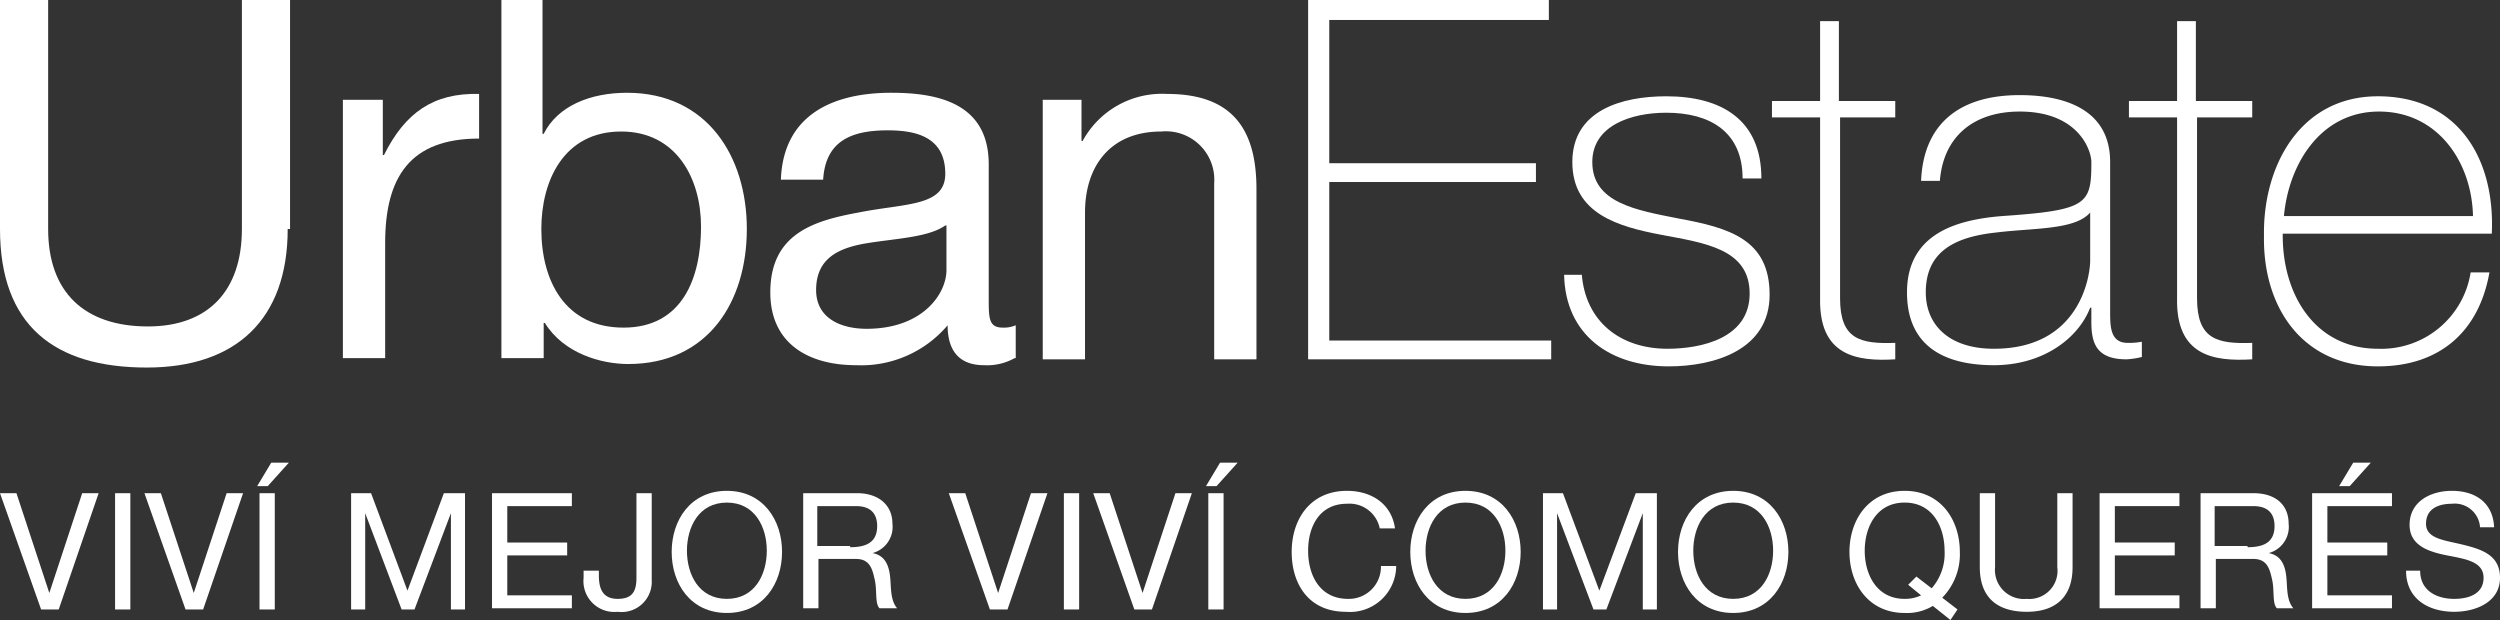 <svg xmlns="http://www.w3.org/2000/svg" viewBox="0 0 212.9 52.8"><rect x="0" y="0" width="212.9" height="52.8" fill="#333333" stroke="none"/><defs><style>.cls-1{fill:#ffffff;}</style></defs><title>logo urban</title><g id="Layer_2" data-name="Layer 2"><g id="Layer_1-2" data-name="Layer 1"><path class="cls-1" d="M24.5,19.5c0,7.7-4.4,11.8-12,11.8C4.6,31.3,0,27.7,0,19.5V0H4.1V19.5c0,5.4,3.1,8.3,8.5,8.3,5.1,0,8-3,8-8.3V0h4.1V19.5Z"/><path class="cls-1" d="M29.2,8.5h3.4v4.7h.1c1.8-3.6,4.2-5.3,8.1-5.2v3.8c-5.9,0-8,3.3-8,8.9v9.8H29.2Z"/><path class="cls-1" d="M42.6,0h3.6V11.4h.1c1.2-2.4,4-3.5,7.1-3.5,6.8,0,10.2,5.4,10.2,11.6S60.3,31,53.5,31c-2.3,0-5.5-.9-7.1-3.5h-.1v3H42.7V0ZM52.9,11.2c-4.9,0-6.8,4.2-6.8,8.3,0,4.4,2,8.4,7,8.4s6.6-4.2,6.6-8.6c0-4.1-2.1-8.1-6.8-8.1"/><path class="cls-1" d="M86.4,30.5a4.76,4.76,0,0,1-2.6.6c-1.9,0-3.1-1-3.1-3.4a9.64,9.64,0,0,1-7.8,3.4c-4,0-7.3-1.8-7.3-6.2,0-5,3.7-6.1,7.5-6.8,4-.8,7.4-.5,7.4-3.3,0-3.2-2.6-3.7-4.9-3.7-3.1,0-5.3.9-5.5,4.2H66.5c.2-5.5,4.4-7.4,9.4-7.4,4,0,8.3.9,8.3,6.1V25.4c0,1.7,0,2.5,1.2,2.5a2.56,2.56,0,0,0,1.1-.2v2.8ZM80.5,19.2c-1.4,1-4.1,1.1-6.6,1.5s-4.4,1.3-4.4,4c0,2.4,2.1,3.3,4.3,3.3,4.8,0,6.8-3,6.8-5V19.2Z"/><path class="cls-1" d="M88.7,8.5h3.4V12h.1a7.69,7.69,0,0,1,7.2-4c5.8,0,7.6,3.3,7.6,8.1V30.6h-3.6v-15a4.12,4.12,0,0,0-4.5-4.4c-4.4,0-6.5,3-6.5,6.9V30.6H88.8V8.5Z"/><polygon class="cls-1" points="132.1 29 132.1 30.6 111.4 30.6 111.4 0 131.9 0 131.9 1.7 113.2 1.7 113.2 13.9 130.8 13.9 130.8 15.5 113.2 15.5 113.2 29 132.1 29"/><path class="cls-1" d="M134.7,23.3c.3,4.1,3.3,6.4,7.3,6.4,2.9,0,7-.9,7-4.7s-3.8-4.3-7.5-5-7.6-1.8-7.6-6.2,4.2-5.6,8-5.6c4.7,0,8.1,2,8.1,7h-1.6c0-4-2.8-5.6-6.5-5.6-3,0-6.3,1.1-6.3,4.2,0,3.5,3.8,4.1,7.3,4.8,4.4.8,7.8,1.8,7.8,6.5s-4.7,6.1-8.6,6.1c-5,0-8.8-2.7-8.9-7.8h1.5Z"/><path class="cls-1" d="M161.5,10h-4.8V25.4c0,3.5,1.7,3.9,4.7,3.8v1.4c-3.3.2-6.5-.3-6.4-5.2V10h-4.1V8.6H155V1.8h1.6V8.6h4.8V10Z"/><path class="cls-1" d="M179.7,26.5c0,1.3,0,2.7,1.5,2.7a5.74,5.74,0,0,0,1.2-.1v1.3a6.88,6.88,0,0,1-1.3.2c-2.6,0-3-1.4-3-3.2V26.2H178c-1,2.6-4,4.9-8.2,4.9s-7.4-1.6-7.4-6.2c0-5.1,4.4-6.2,8.1-6.5,7.3-.5,7.6-1,7.6-4.6,0-1-1.1-4.3-6.1-4.3-3.9,0-6.5,2.1-6.8,5.9h-1.6c.2-4.8,3.2-7.3,8.4-7.3,3.8,0,7.7,1.2,7.7,5.7V26.5ZM178,18.1c-1.3,1.5-4.8,1.3-8,1.7-3.8.4-6,1.8-6,5.1,0,2.7,1.9,4.8,5.8,4.8,7.4,0,8.2-6.3,8.2-7.5Z"/><path class="cls-1" d="M191.9,10h-4.8V25.4c0,3.5,1.7,3.9,4.7,3.8v1.4c-3.3.2-6.5-.3-6.4-5.2V10h-4.1V8.6h4.1V1.8H187V8.6h4.8V10Z"/><path class="cls-1" d="M194.4,19.8c-.1,5.2,2.7,9.9,8.1,9.9a7.7,7.7,0,0,0,7.9-6.5H212c-.9,5.1-4.3,8-9.5,8-6.4,0-9.8-5-9.7-11.1-.1-6,3.1-11.9,9.7-11.9,6.9,0,10,5.4,9.7,11.7H194.4Zm16.2-1.4c-.1-4.6-3-8.9-8-8.9s-7.7,4.5-8.1,8.9Z"/><path class="cls-1" d="M5,51.9H3.5L0,42H1.4l2.8,8.5h0L7,42H8.4Z"/><path class="cls-1" d="M9.8,42h1.3v9.9H9.8Z"/><path class="cls-1" d="M17.3,51.9H15.8L12.3,42h1.4l2.8,8.5h0L19.3,42h1.4Z"/><path class="cls-1" d="M23.1,39.4h1.5l-1.8,2h-.9Zm-1,2.6h1.3v9.9H22.1Z"/><path class="cls-1" d="M29.8,42h1.8l3.1,8.3L37.8,42h1.8v9.9H38.4V43.7h0l-3.1,8.2H34.2l-3.1-8.2h0v8.2H29.9V42Z"/><path class="cls-1" d="M41.9,42h6.8v1.1H43.2v3.1h5.1v1.1H43.2v3.4h5.5v1.1H41.9Z"/><path class="cls-1" d="M55.5,49.4a2.57,2.57,0,0,1-2.9,2.7,2.63,2.63,0,0,1-2.9-2.9v-.6H51V49c0,1.1.3,2,1.6,2s1.6-.7,1.6-1.8V42h1.3v7.4Z"/><path class="cls-1" d="M61.9,41.8c3.1,0,4.7,2.5,4.7,5.2s-1.6,5.2-4.7,5.2-4.7-2.5-4.7-5.2S58.8,41.8,61.9,41.8Zm0,9.2c2.4,0,3.4-2.1,3.4-4.1s-1-4.1-3.4-4.1-3.4,2.1-3.4,4.1S59.5,51,61.9,51Z"/><path class="cls-1" d="M68.4,42H73c1.8,0,3,1,3,2.6a2.31,2.31,0,0,1-1.7,2.5h0c1.1.2,1.4,1.1,1.5,2s0,2,.6,2.7H74.9c-.4-.4-.2-1.5-.4-2.4s-.4-1.8-1.6-1.8H69.7v4.2H68.4Zm4,4.6c1.2,0,2.3-.3,2.3-1.8,0-1-.5-1.7-1.8-1.7H69.6v3.4h2.8Z"/><path class="cls-1" d="M85.8,51.9H84.3L80.8,42h1.4L85,50.5h0L87.8,42h1.4Z"/><path class="cls-1" d="M90.6,42h1.3v9.9H90.6Z"/><path class="cls-1" d="M98.1,51.9H96.6L93.1,42h1.4l2.8,8.5h0l2.8-8.5h1.4Z"/><path class="cls-1" d="M103.9,39.4h1.5l-1.8,2h-.9Zm-1,2.6h1.3v9.9h-1.3Z"/><path class="cls-1" d="M117.5,45a2.63,2.63,0,0,0-2.8-2.1c-2.3,0-3.3,1.9-3.3,4s1,4.1,3.4,4.1a2.73,2.73,0,0,0,2.8-2.8h1.3a3.94,3.94,0,0,1-4.3,3.9c-3.1,0-4.6-2.3-4.6-5.1s1.6-5.2,4.7-5.2c2.1,0,3.8,1.1,4.1,3.2Z"/><path class="cls-1" d="M124.8,41.8c3.1,0,4.7,2.5,4.7,5.2s-1.6,5.2-4.7,5.2-4.7-2.5-4.7-5.2S121.7,41.8,124.8,41.8Zm0,9.2c2.4,0,3.4-2.1,3.4-4.1s-1-4.1-3.4-4.1-3.4,2.1-3.4,4.1S122.4,51,124.8,51Z"/><path class="cls-1" d="M131.3,42h1.8l3.1,8.3,3.1-8.3h1.8v9.9h-1.2V43.7h0l-3.1,8.2h-1.1l-3.1-8.2h0v8.2h-1.2V42Z"/><path class="cls-1" d="M147.6,41.8c3.1,0,4.7,2.5,4.7,5.2s-1.6,5.2-4.7,5.2-4.7-2.5-4.7-5.2S144.5,41.8,147.6,41.8Zm0,9.2c2.4,0,3.4-2.1,3.4-4.1s-1-4.1-3.4-4.1-3.4,2.1-3.4,4.1S145.2,51,147.6,51Z"/><path class="cls-1" d="M166.1,52.8l-1.5-1.2a4.27,4.27,0,0,1-2.4.6c-3.1,0-4.7-2.5-4.7-5.2s1.6-5.2,4.7-5.2,4.7,2.5,4.7,5.2a5.28,5.28,0,0,1-1.5,3.9l1.3,1Zm-2.9-3.7,1.3,1a4.47,4.47,0,0,0,1.1-3.2c0-2-1-4.1-3.4-4.1s-3.4,2.1-3.4,4.1,1,4.1,3.4,4.1a3.19,3.19,0,0,0,1.4-.3l-1.1-.9Z"/><path class="cls-1" d="M176.5,48.3c0,2.5-1.4,3.8-3.9,3.8s-4-1.2-4-3.8V42h1.3v6.3a2.47,2.47,0,0,0,2.7,2.7,2.4,2.4,0,0,0,2.6-2.7V42h1.3Z"/><path class="cls-1" d="M178.8,42h6.8v1.1h-5.5v3.1h5.1v1.1h-5.1v3.4h5.5v1.1h-6.8Z"/><path class="cls-1" d="M187.3,42h4.6c1.9,0,3,1,3,2.6a2.31,2.31,0,0,1-1.7,2.5h0c1.1.2,1.4,1.1,1.5,2s0,2,.6,2.7h-1.4c-.4-.4-.2-1.5-.4-2.4s-.4-1.8-1.6-1.8h-3.2v4.2h-1.3V42Zm4.1,4.6c1.2,0,2.3-.3,2.3-1.8,0-1-.5-1.7-1.8-1.7h-3.3v3.4h2.8Z"/><path class="cls-1" d="M196.9,42h6.8v1.1h-5.5v3.1h5.1v1.1h-5.1v3.4h5.5v1.1h-6.8Zm3.5-2.6h1.5l-1.8,2h-.9Z"/><path class="cls-1" d="M211.2,44.9a2.16,2.16,0,0,0-2.4-2c-1.1,0-2.2.4-2.2,1.7s1.6,1.4,3.2,1.8,3.1.9,3.1,2.8c0,2.1-2.1,2.9-3.9,2.9-2.2,0-4.1-1.1-4.1-3.5h1.2c0,1.7,1.4,2.4,2.9,2.4,1.2,0,2.5-.4,2.5-1.8s-1.6-1.6-3.1-1.9-3.2-.8-3.2-2.6c0-2,1.8-2.9,3.6-2.9,2,0,3.5,1,3.6,3.1Z"/></g></g></svg>